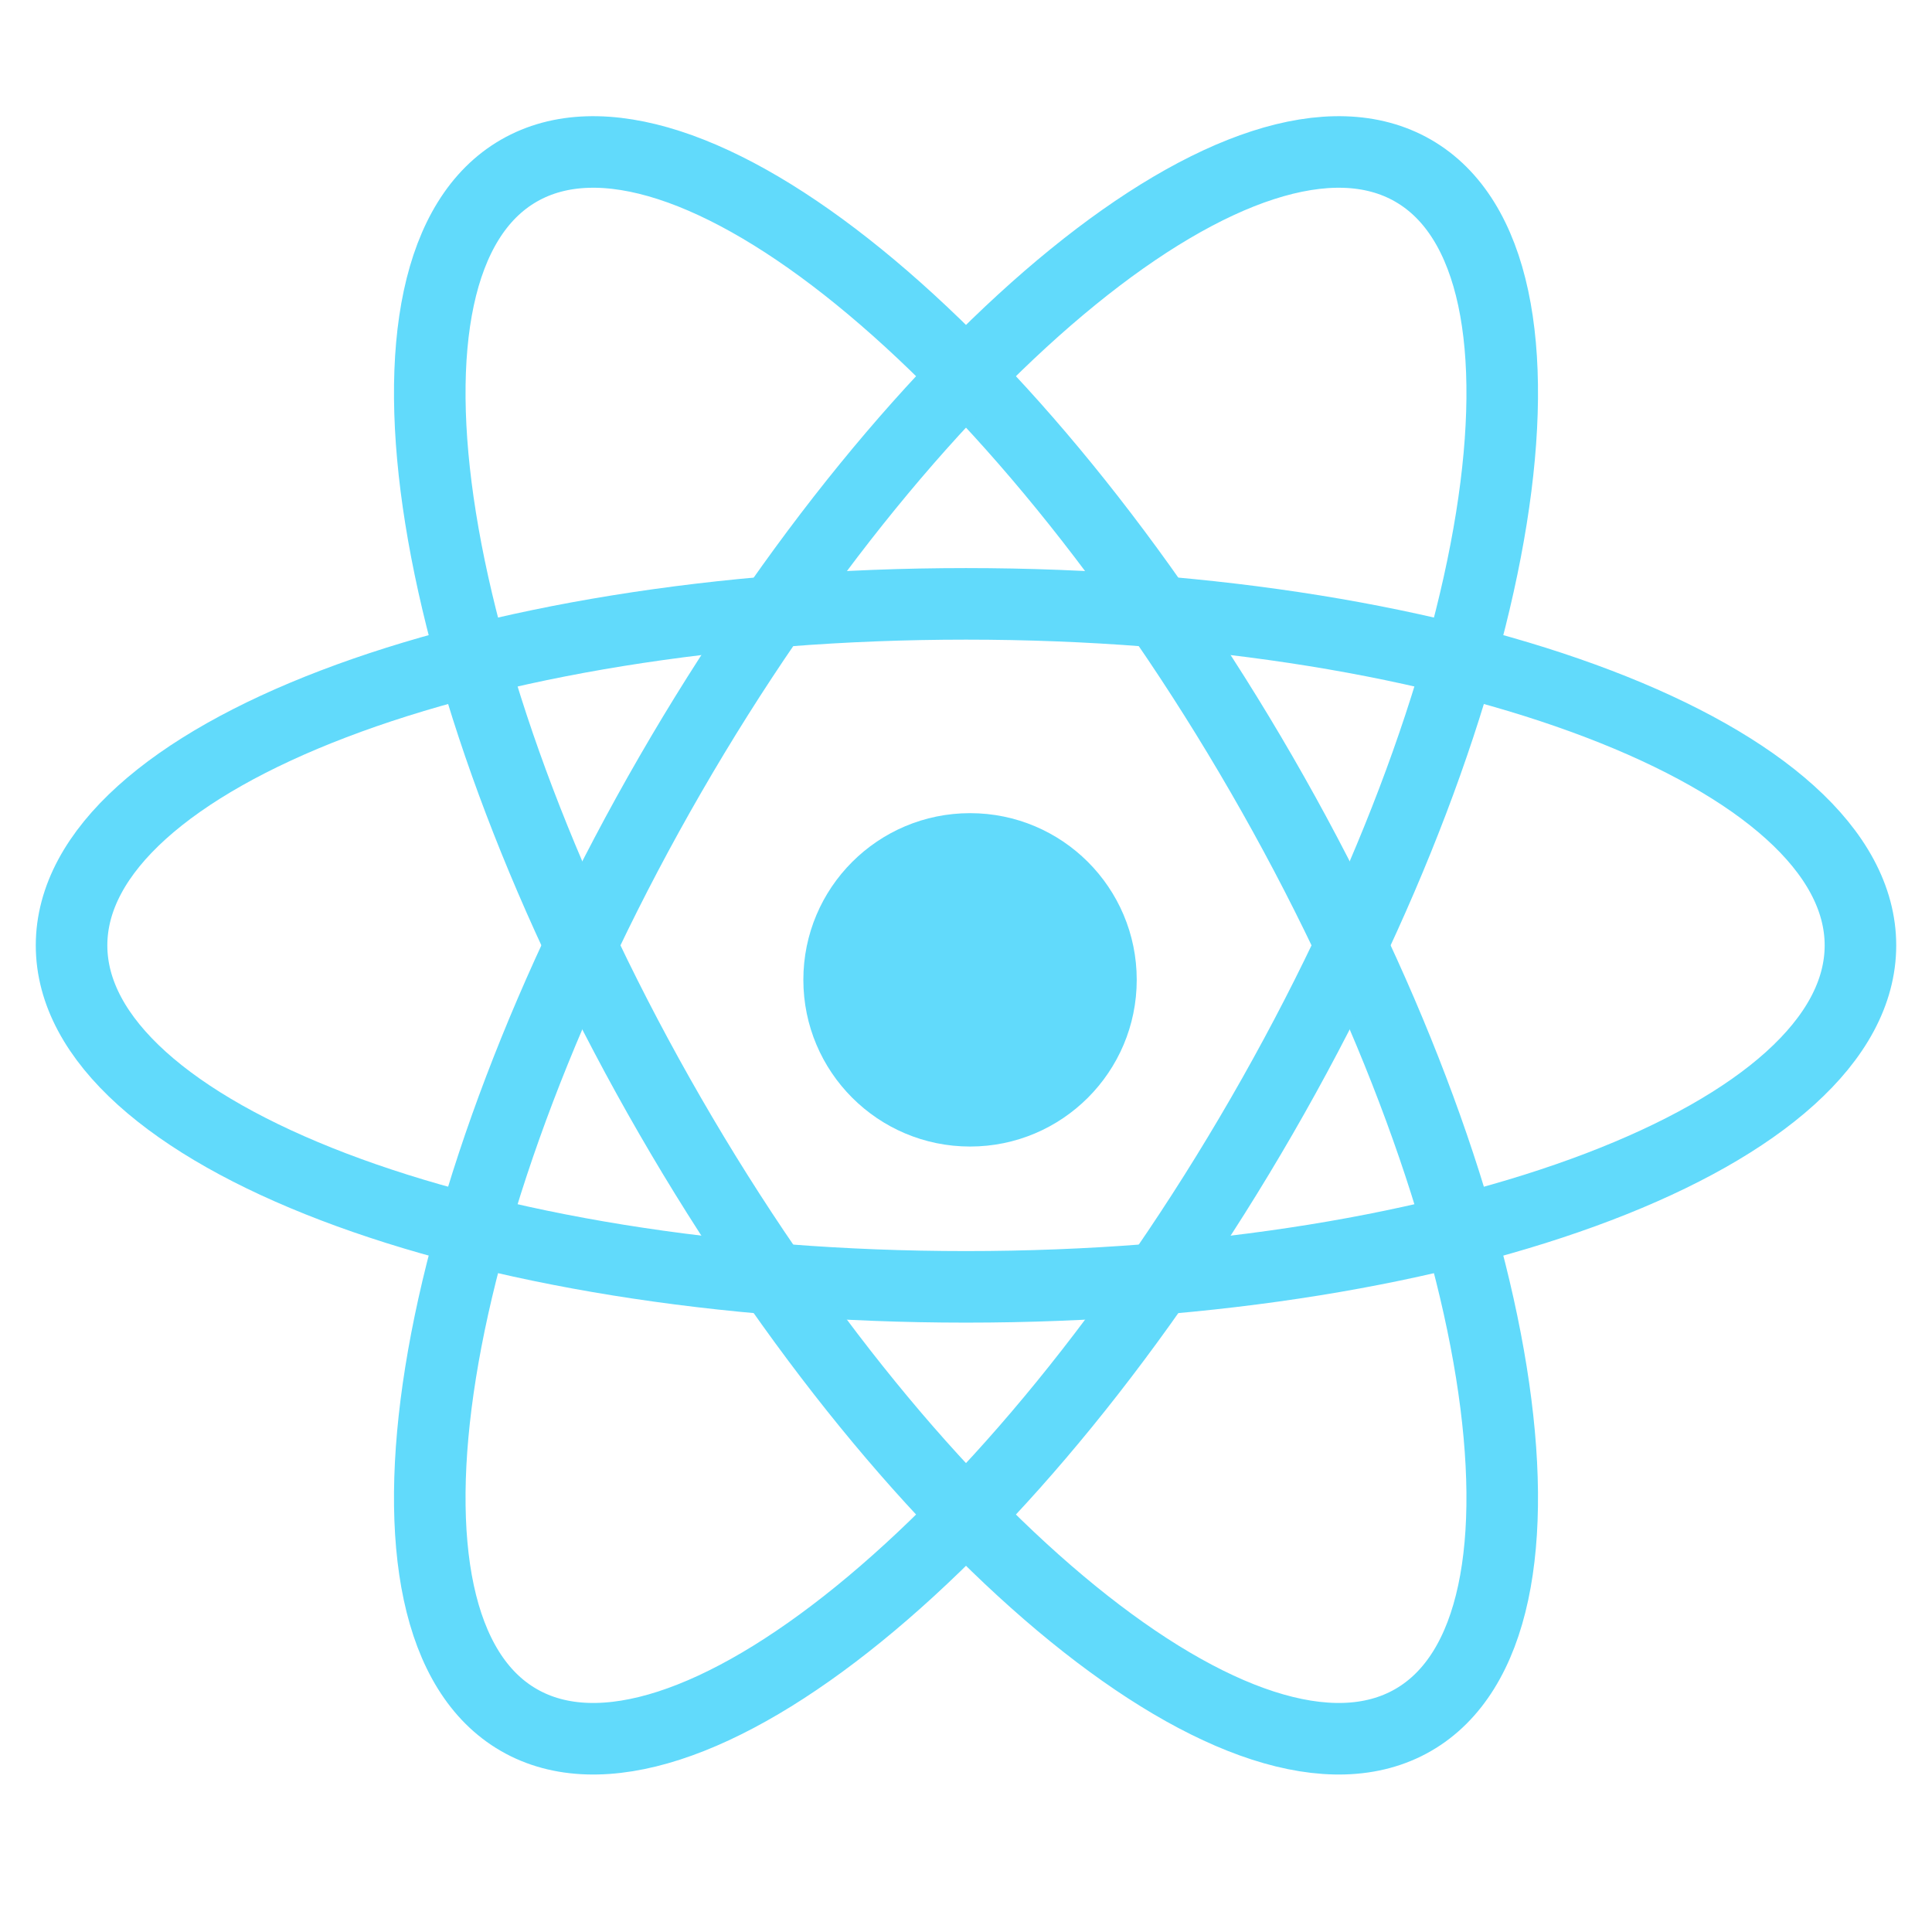 <?xml version="1.0" encoding="UTF-8" standalone="no"?><svg width="27" height="27" viewBox="0 0 27 27" fill="none" xmlns="http://www.w3.org/2000/svg">
<path d="M13.5 17.984C20.404 17.984 26 15.848 26 13.212C26 10.576 20.404 8.439 13.5 8.439C6.596 8.439 1 10.576 1 13.212C1 15.848 6.596 17.984 13.5 17.984Z" stroke="#61DAFB"/>
<path d="M9.367 15.598C12.819 21.577 17.467 25.355 19.75 24.037C22.033 22.719 21.085 16.804 17.633 10.825C14.181 4.847 9.533 1.068 7.25 2.386C4.967 3.704 5.915 9.619 9.367 15.598Z" stroke="#61DAFB"/>
<path d="M9.367 10.825C5.915 16.804 4.967 22.719 7.25 24.037C9.533 25.355 14.181 21.577 17.633 15.598C21.085 9.619 22.033 3.704 19.75 2.386C17.467 1.068 12.819 4.847 9.367 10.825Z" stroke="#61DAFB"/>
<path d="M13.557 16.023C14.843 16.023 15.886 14.98 15.886 13.693C15.886 12.406 14.843 11.364 13.557 11.364C12.27 11.364 11.227 12.406 11.227 13.693C11.227 14.98 12.27 16.023 13.557 16.023Z" fill="#61DAFB"/>
</svg>
